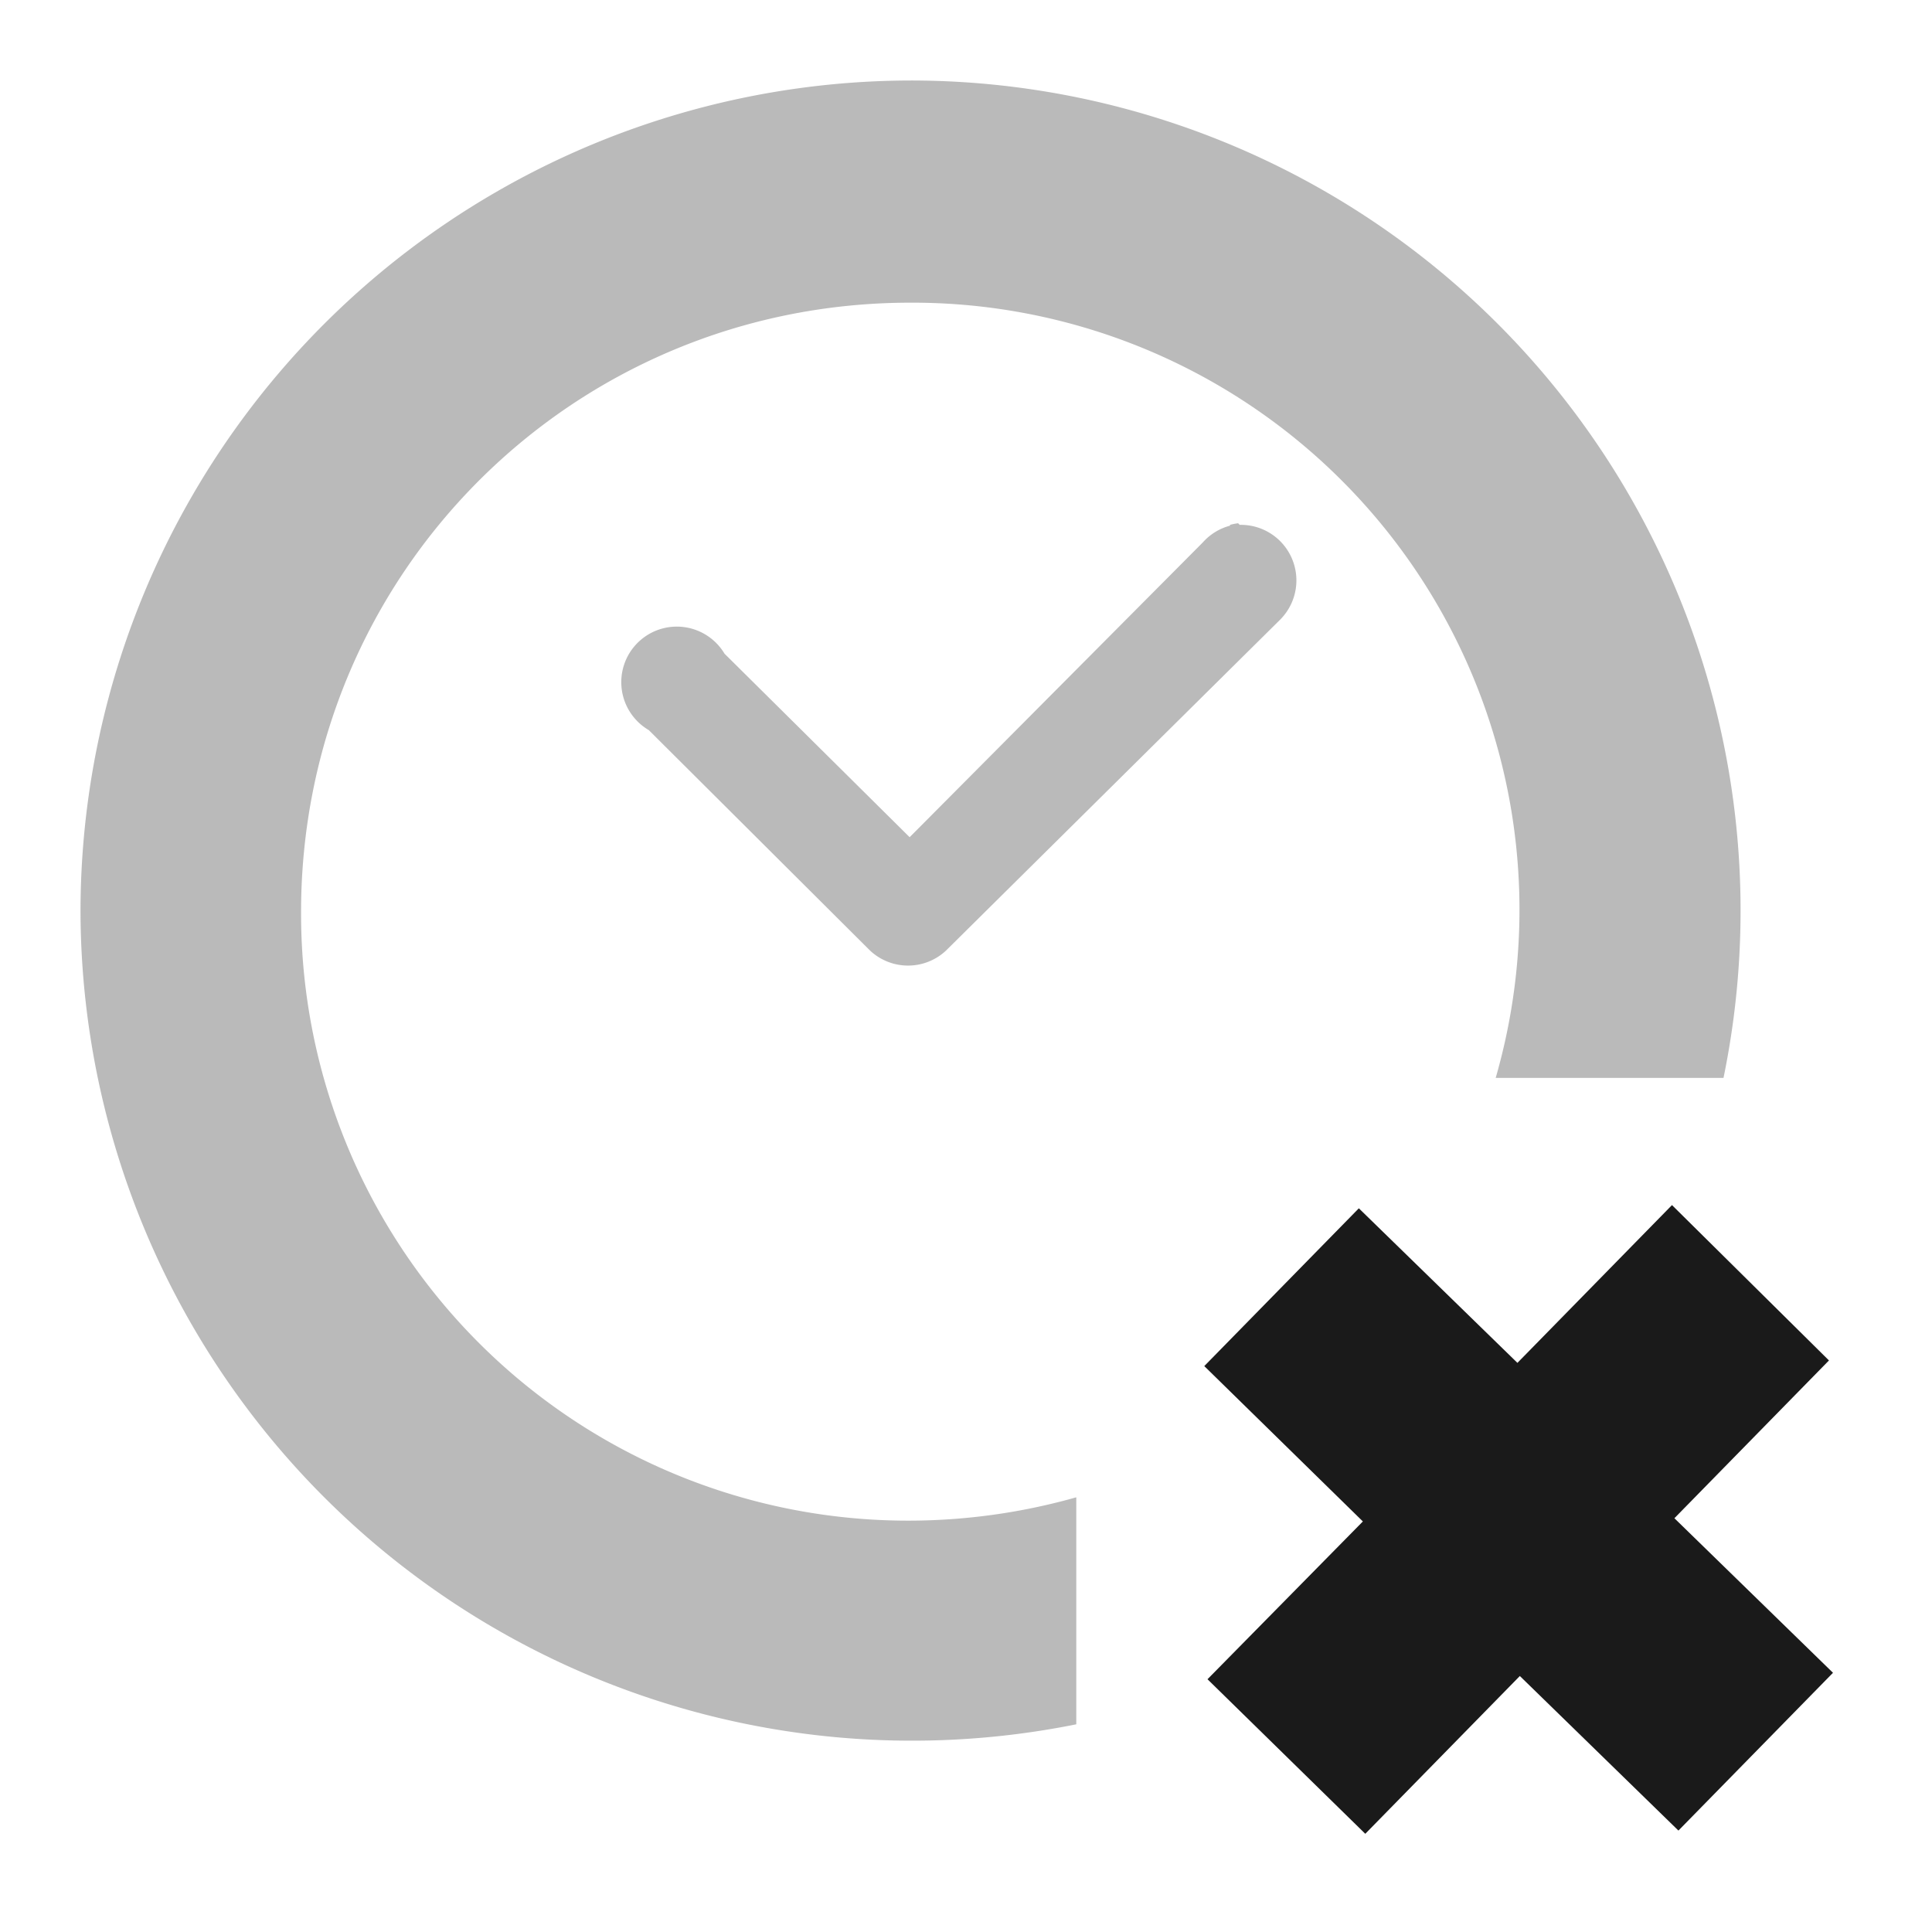 <svg xmlns="http://www.w3.org/2000/svg" version="1" viewBox="0 0 24 24"><path style="font-variant-ligatures:normal;font-variant-position:normal;font-variant-caps:normal;font-variant-numeric:normal;font-variant-alternates:normal;font-feature-settings:normal;text-indent:0;text-decoration-line:none;text-decoration-style:solid;text-decoration-color:#000;text-transform:none;text-orientation:mixed;shape-padding:0;isolation:auto;mix-blend-mode:normal" overflow="visible" font-weight="400" d="M11.3 1A10.33 10.33 0 0 0 1 11.32a10.33 10.33 0 0 0 12.37 10.1V18.6a7.66 7.66 0 0 1-2.06.29 7.54 7.54 0 0 1-7.57-7.56c0-4.2 3.37-7.57 7.57-7.57a7.54 7.54 0 0 1 7.27 9.63h2.83A10.31 10.31 0 0 0 11.31 1zm4.08 5.5a.69.69 0 0 0-.1.02v.01a.69.69 0 0 0-.34.21L11.3 10.4 9 8.12a.69.69 0 1 0-.94.95l2.75 2.74a.69.69 0 0 0 .94 0L15.9 7.7a.69.69 0 0 0-.5-1.18z" color="#000" white-space="normal" fill="#1a1a1a" fill-opacity=".3"/><path overflow="visible" d="M20.77 14.97l-1.92 1.96-1.97-1.92-1.92 1.96 1.97 1.93L15 20.86l1.96 1.92 1.92-1.96 1.97 1.92 1.92-1.96-1.97-1.92 1.92-1.96z" color="#bebebe" fill="#1a1a1a"/></svg>